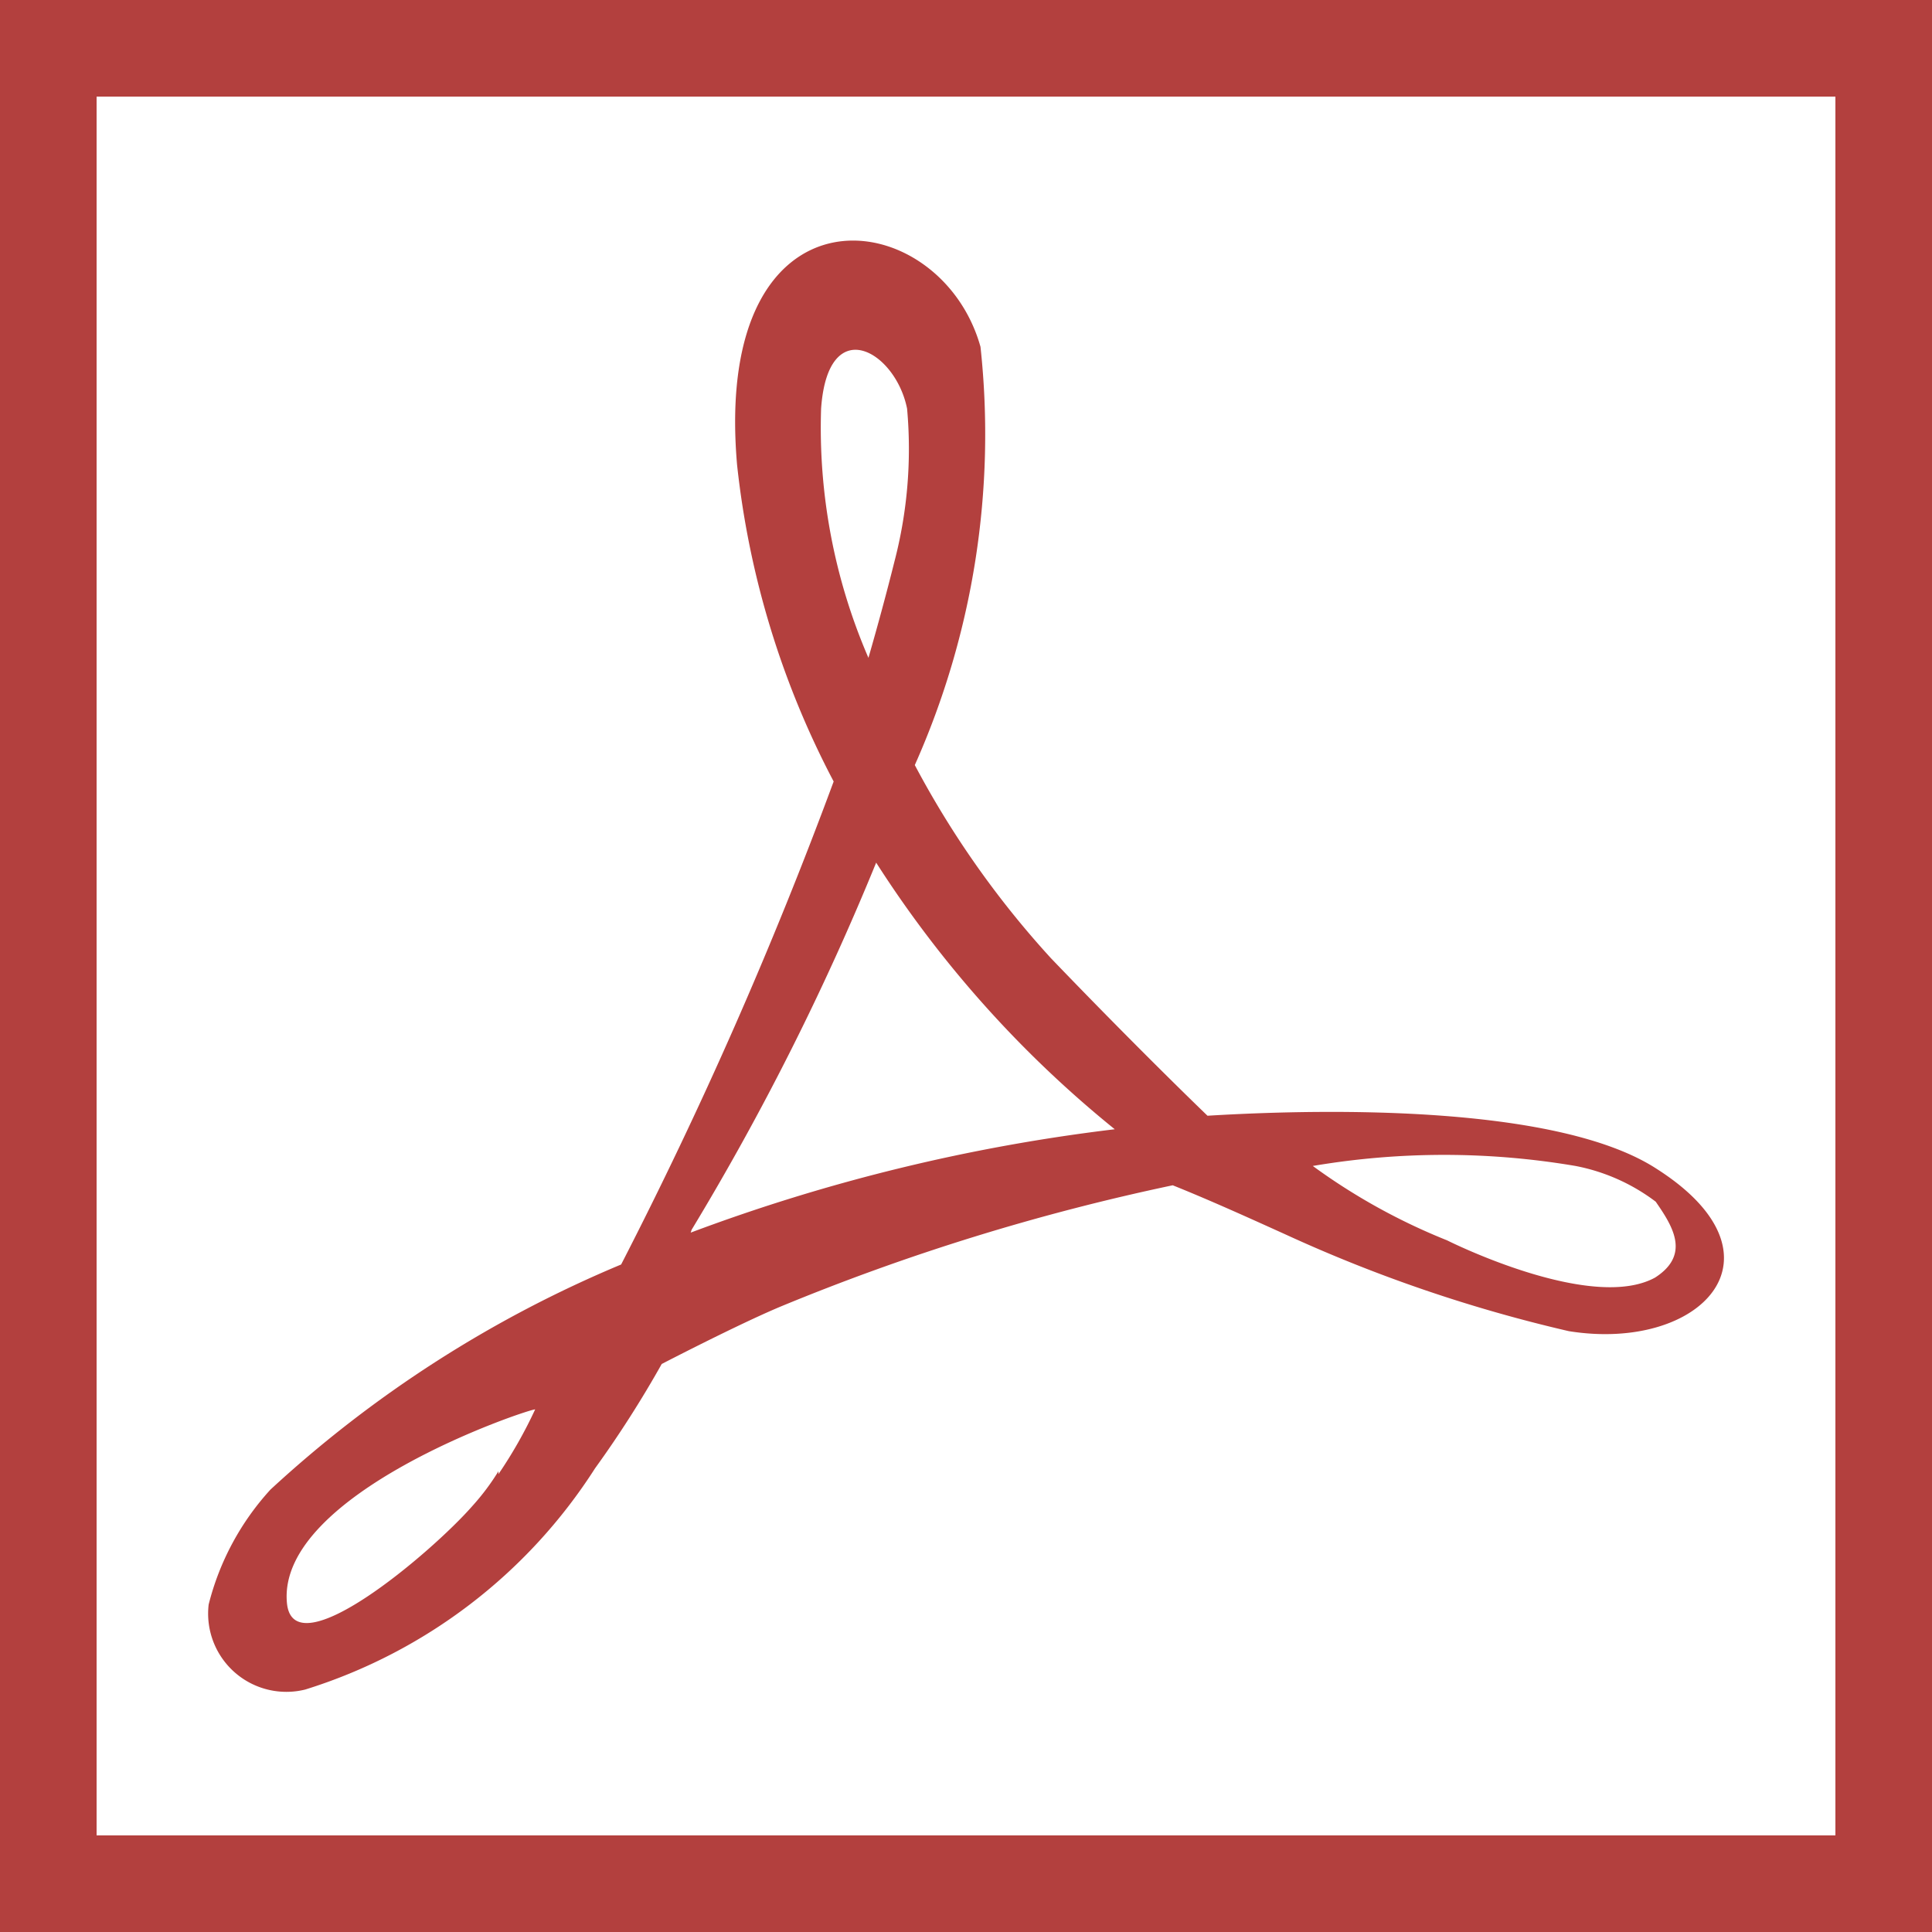 <svg id="图层_1" data-name="图层 1" xmlns="http://www.w3.org/2000/svg" viewBox="0 0 20 20"><rect x="0" y="0" width="20" height="20" fill="#333333" stroke="none"/><defs><style>.cls-1{fill:#fff;}.cls-2{fill:#b3403e;}</style></defs><title>reader</title><rect class="cls-1" x="0.5" y="0.5" width="19" height="19"/><path class="cls-2" d="M19,1V19H1V1H19m1-1H0V20H20V0Z"/><path class="cls-2" d="M17.15,12.1c-1-.65-3.33-.63-4.65-.55-.28-.27-.9-.88-1.62-1.63a9.66,9.66,0,0,1-1.41-2,8.41,8.41,0,0,0,.68-4.33C9.73,2.09,7.37,1.8,7.63,4.81a9.12,9.12,0,0,0,1,3.28,45.29,45.29,0,0,1-2.2,5A12.38,12.38,0,0,0,2.8,15.42a2.76,2.76,0,0,0-.64,1.19.81.81,0,0,0,1,.88,5.5,5.5,0,0,0,3-2.29,11.22,11.22,0,0,0,.69-1.08s.77-.4,1.22-.59a23.06,23.06,0,0,1,4.07-1.26c.4.16.86.37,1.17.51a15.23,15.23,0,0,0,2.93,1C17.61,14,18.56,13,17.15,12.1ZM8.5,4.23c.07-1,.77-.6.89,0a4.62,4.62,0,0,1-.13,1.58q-.12.48-.27,1A6,6,0,0,1,8.5,4.23Zm-3.34,11a2.42,2.42,0,0,1-.27.36c-.42.48-1.86,1.7-1.92,1-.1-1.13,2.49-2,2.57-2A4.68,4.68,0,0,1,5.16,15.26Zm2-2.5A27.18,27.18,0,0,0,9.07,8.93a11.55,11.55,0,0,0,2.47,2.76h0v0l0,0A18.89,18.89,0,0,0,7.15,12.76Zm10,.48c-.65.4-2.18-.37-2.18-.37a6.35,6.35,0,0,1-1.39-.77,8.12,8.12,0,0,1,2.72,0,2,2,0,0,1,.83.37C17.32,12.7,17.51,13,17.11,13.24Z"/></svg>